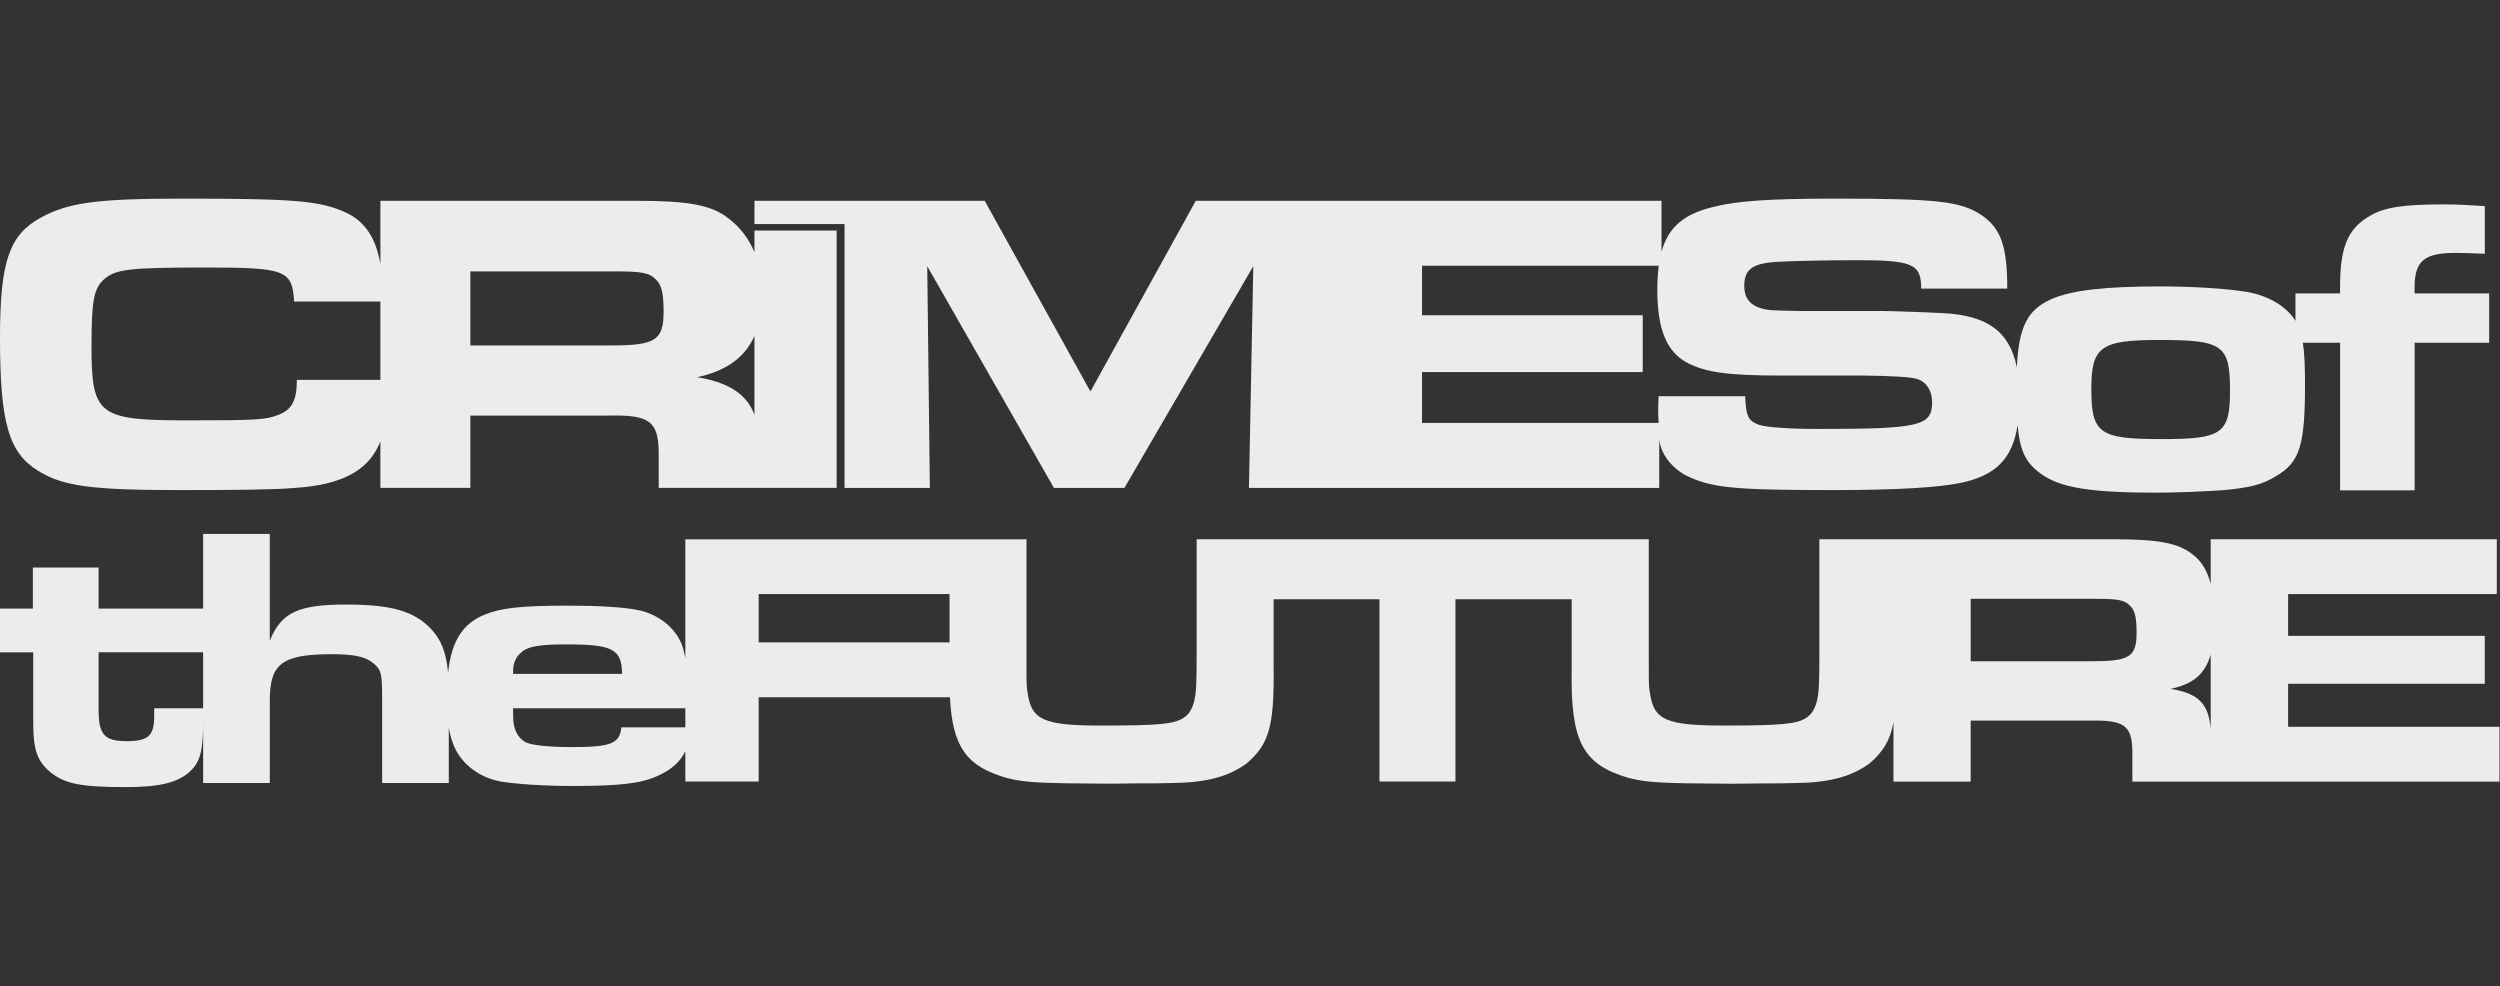 <svg width="1825" height="720" viewBox="0 0 1825 720" fill="none" xmlns="http://www.w3.org/2000/svg">
<rect x="0" y="0" width="1825" height="720" fill="#333333" stroke="none"/>
<g clip-path="url(#clip0_647_2404)">
<path d="M1670.33 530.437V499.161H1813.88V464.172H1670.33V433.69H1822.65V393.657H1613.81V426.145C1611.27 416.533 1606.96 409.524 1600.71 404.798C1590.1 396.318 1575.61 393.657 1542.68 393.657H1328.14V474.776C1328.14 487.855 1328.05 495.719 1327.86 498.367C1327.58 511.89 1324.8 519.575 1319.26 523.546C1312.33 528.59 1300.68 529.643 1258.52 529.643C1216.36 529.643 1207.21 525.671 1204.45 505.794C1203.61 501.028 1203.61 500.492 1203.61 481.15V393.677H873.558V474.796C873.558 487.875 873.465 495.739 873.28 498.387C873.002 511.91 870.242 519.595 864.702 523.566C857.791 528.61 846.174 529.662 804.116 529.662C762.057 529.662 752.923 525.691 750.163 505.813C749.329 501.048 749.329 500.511 749.329 481.17V393.697H500.294V480.415C499.877 478.152 499.38 475.987 498.765 473.743C494.893 459.307 480.933 448.405 466.02 445.406C455.515 443.222 437.286 442.13 414.906 442.13C380.354 442.13 365.997 443.758 353.824 448.663C337.779 455.256 329.637 467.726 327.095 491.039C325.825 476.484 321.992 466.813 314.585 459.029C302.432 446.221 285.732 441.316 252.927 441.316C217.581 441.316 205.408 447.035 196.929 467.746V389.785H148.277V444.294H71.964V414.309H23.988V444.294H0V476.186H24.266V527.975C24.266 547.316 27.265 555.775 36.797 563.679C47.162 572.138 58.878 574.58 91.862 574.58C116.664 574.58 130.028 571.304 139.024 562.864C146.113 556.053 148.297 547.872 148.297 527.16V571.582H196.948V511.354C196.948 484.367 206.003 477.556 242.482 477.556C258.328 477.556 267.364 479.462 272.745 484.367C278.404 488.994 278.96 491.992 278.96 510.262V571.582H327.612V531.211C328.585 536.97 330.094 541.776 332.278 546.502C338.077 558.496 350.508 567.769 365.441 570.49C377.057 572.396 396.955 573.766 418.222 573.766C453.033 573.766 468.522 571.86 480.674 566.141C489.412 562.169 496.322 556.669 500.294 548.428V570.51H553.83V509.01H693.449C695.336 545.906 705.92 559.429 734.674 567.849C748.236 571.304 758.463 571.82 810.49 572.098L831.519 571.84C842.58 571.84 847.564 571.84 856.143 571.582C880.21 571.324 896.811 567.074 910.096 557.265C926.419 543.225 930.291 530.218 929.735 486.492V437.463H1007V570.529H1062.48V437.463H1147.32V488.895C1146.48 541.378 1155.36 558.079 1188.92 567.888C1202.5 571.344 1212.77 571.86 1264.91 572.138L1285.98 571.88C1297.08 571.88 1302.07 571.88 1310.66 571.622C1334.79 571.363 1351.43 567.114 1364.74 557.304C1374.29 549.103 1379.59 541.239 1382.23 527.419V570.569H1438.59V526.048H1525.37C1550.76 525.512 1556.34 529.484 1556.62 548.587V570.589H1824.62V530.556H1670.33V530.437ZM148.277 517.033H112.573V522.216C112.573 537.208 108.483 541.021 92.398 541.021C76.313 541.021 71.964 536.394 71.964 518.125V476.146H148.277V517.033ZM374.555 489.768C374.555 484.308 376.481 479.681 380.354 476.404C385.318 471.777 393.619 470.407 414.072 470.407C447.234 470.407 453.867 473.942 454.145 491.933H374.555V489.749V489.768ZM453.589 530.933C452.477 542.649 446.122 545.37 418.222 545.37C399.993 545.37 388.098 544 383.69 541.835C377.891 538.559 374.575 532.303 374.575 523.03V517.033H500.314V530.933H453.608H453.589ZM693.171 468.938H553.83V433.69H693.171V468.938ZM1527.05 482.719H1438.61V437.126H1529C1546.02 437.126 1550.76 437.92 1554.95 442.17C1558.59 445.883 1559.7 450.649 1559.7 462.047C1559.7 479.542 1554.4 482.719 1527.05 482.719ZM1613.81 531.986C1612.24 513.3 1604.3 506.032 1584.52 502.874C1600.65 499.459 1609.68 492.33 1613.81 477.794V531.986Z" fill="#ECECEC"/>
<path d="M550.752 184.12C546.205 173.178 539.413 165.295 532.225 159.774C519.873 149.726 502.975 146.569 464.61 146.569H277.69V192.936C274.572 174.012 266.53 161.8 252.927 155.366C233.983 146.569 216.051 145 133.285 145C71.13 145 49.863 147.82 29.906 158.821C6.653 171.391 0 191.189 0 246.512C0 308.746 6.315 330.748 28.258 343.934C46.209 354.935 66.821 357.755 130.624 357.755C174.827 357.755 201.416 357.437 215.039 356.186C249.611 353.982 267.562 343.596 276.2 325.665C276.756 324.553 277.253 323.421 277.69 322.249V356.166H343.359V303.365H444.454C474.042 302.729 480.535 307.455 480.853 330.073V356.166H610.742V168.273H550.752V184.12ZM277.69 277.312H216.707C216.707 292.403 213.053 298.996 203.402 302.769C194.089 306.542 186.781 306.86 136.601 306.86C71.786 306.86 66.801 303.087 66.801 252.807C66.801 218.87 68.469 210.371 76.432 203.461C84.733 196.55 94.721 195.28 149.886 195.28C208.386 195.28 213.371 197.166 214.701 220.102H277.69V277.292V277.312ZM446.4 252.172H343.359V198.119H448.684C468.522 198.119 474.042 199.053 478.907 204.096C483.137 208.505 484.428 214.144 484.428 227.667C484.428 248.419 478.252 252.172 446.4 252.172ZM550.752 302.709C544.477 285.989 529.028 278.642 508.892 275.365C527.757 271.295 542.988 262.716 550.752 245.261V302.709Z" fill="#ECECEC"/>
<path d="M1762.66 214.164V209.855C1762.66 190.454 1769.61 184.616 1792.71 184.616C1798.41 184.616 1804.09 184.934 1813.9 185.232V150.441C1800.29 149.528 1793.03 149.21 1784.17 149.21C1753.81 149.21 1739.89 151.354 1729.12 158.146C1713.62 167.38 1708.25 180.922 1708.25 209.557V214.184H1675.69V234.26C1669.25 223.696 1656.23 215.932 1640.24 213.092C1625.05 210.63 1601.02 209.081 1576.66 209.081C1536.8 209.081 1512.44 211.861 1497.58 218.314C1480.33 226.039 1473.76 237.934 1472.29 268.157C1467 241.766 1450.42 230.09 1418.02 228.581C1407.23 227.945 1378.66 227.012 1372.96 227.012H1312.97C1292.02 226.694 1290.75 226.377 1286.93 225.443C1277.72 223.239 1273.29 217.58 1273.29 208.783C1273.29 196.848 1279.01 192.44 1296.15 191.189C1306.3 190.553 1333.92 189.938 1354.55 189.938C1396.13 189.938 1402.47 192.46 1402.47 210.689H1465.3C1465.3 179.254 1460.53 166.367 1445.94 156.637C1430.7 146.886 1413.57 145 1339.3 145C1292.97 145 1268.21 146.569 1251.07 150.977C1229.65 156.061 1217.95 165.513 1212.91 183.782V146.569H872.923L796.014 285.791L718.827 146.569H550.752V163.587H616.521V356.186H678.794L676.888 194.326L769.365 356.186H820.836L914.902 194.326L911.725 356.186H1211.26V320.959C1213.34 338.135 1230.16 346.754 1230.16 346.754C1248.89 356.186 1265.07 357.755 1338.39 357.755C1384.4 357.755 1415.83 355.868 1431.7 352.413C1456.74 347.091 1469.01 335.058 1472.86 310.394C1474.55 329.597 1479.04 337.857 1489.38 345.483C1503.3 355.948 1525.13 359.641 1574.16 359.641C1589.35 359.641 1610.53 358.708 1623.18 357.795C1642.8 355.948 1651.34 353.803 1661.47 347.627C1678.87 337.46 1682.66 325.149 1682.66 280.509C1682.66 266.767 1682.22 257.394 1681.07 250.186H1708.27V357.953H1762.68V250.186H1817.09V214.164H1762.68H1762.66ZM1326.95 313.135C1306.63 313.135 1288.54 311.884 1283.78 309.997C1276.15 307.177 1274.56 303.702 1273.95 289.246H1210.8C1210.48 293.654 1210.48 297.725 1210.48 299.612C1210.48 302.789 1210.6 305.827 1210.82 308.726H1038.08V271.632H1199.2V230.15H1038.08V194.009H1210.9C1210.18 199.37 1209.85 205.308 1209.85 211.92C1209.85 240.515 1216.84 257.176 1232.07 265.039C1245.71 271.95 1261.89 274.154 1300.93 274.154H1359.34C1381.55 274.366 1394.99 275.207 1399.65 276.676C1406.32 278.88 1410.43 285.155 1410.43 293.654C1410.43 310.931 1401.53 313.135 1326.97 313.135H1326.95ZM1578.25 320.542C1532.38 320.542 1526.68 316.53 1526.68 283.904C1526.68 253.125 1533.33 248.18 1576.34 248.18C1622.85 248.18 1627.91 251.874 1627.91 285.135C1627.91 316.53 1622.21 320.542 1578.25 320.542Z" fill="#ECECEC"/>
</g>
<defs>
<clipPath id="clip0_647_2404">
<rect width="1824.62" height="429.541" fill="white" transform="translate(0 145)"/>
</clipPath>
</defs>
</svg>

